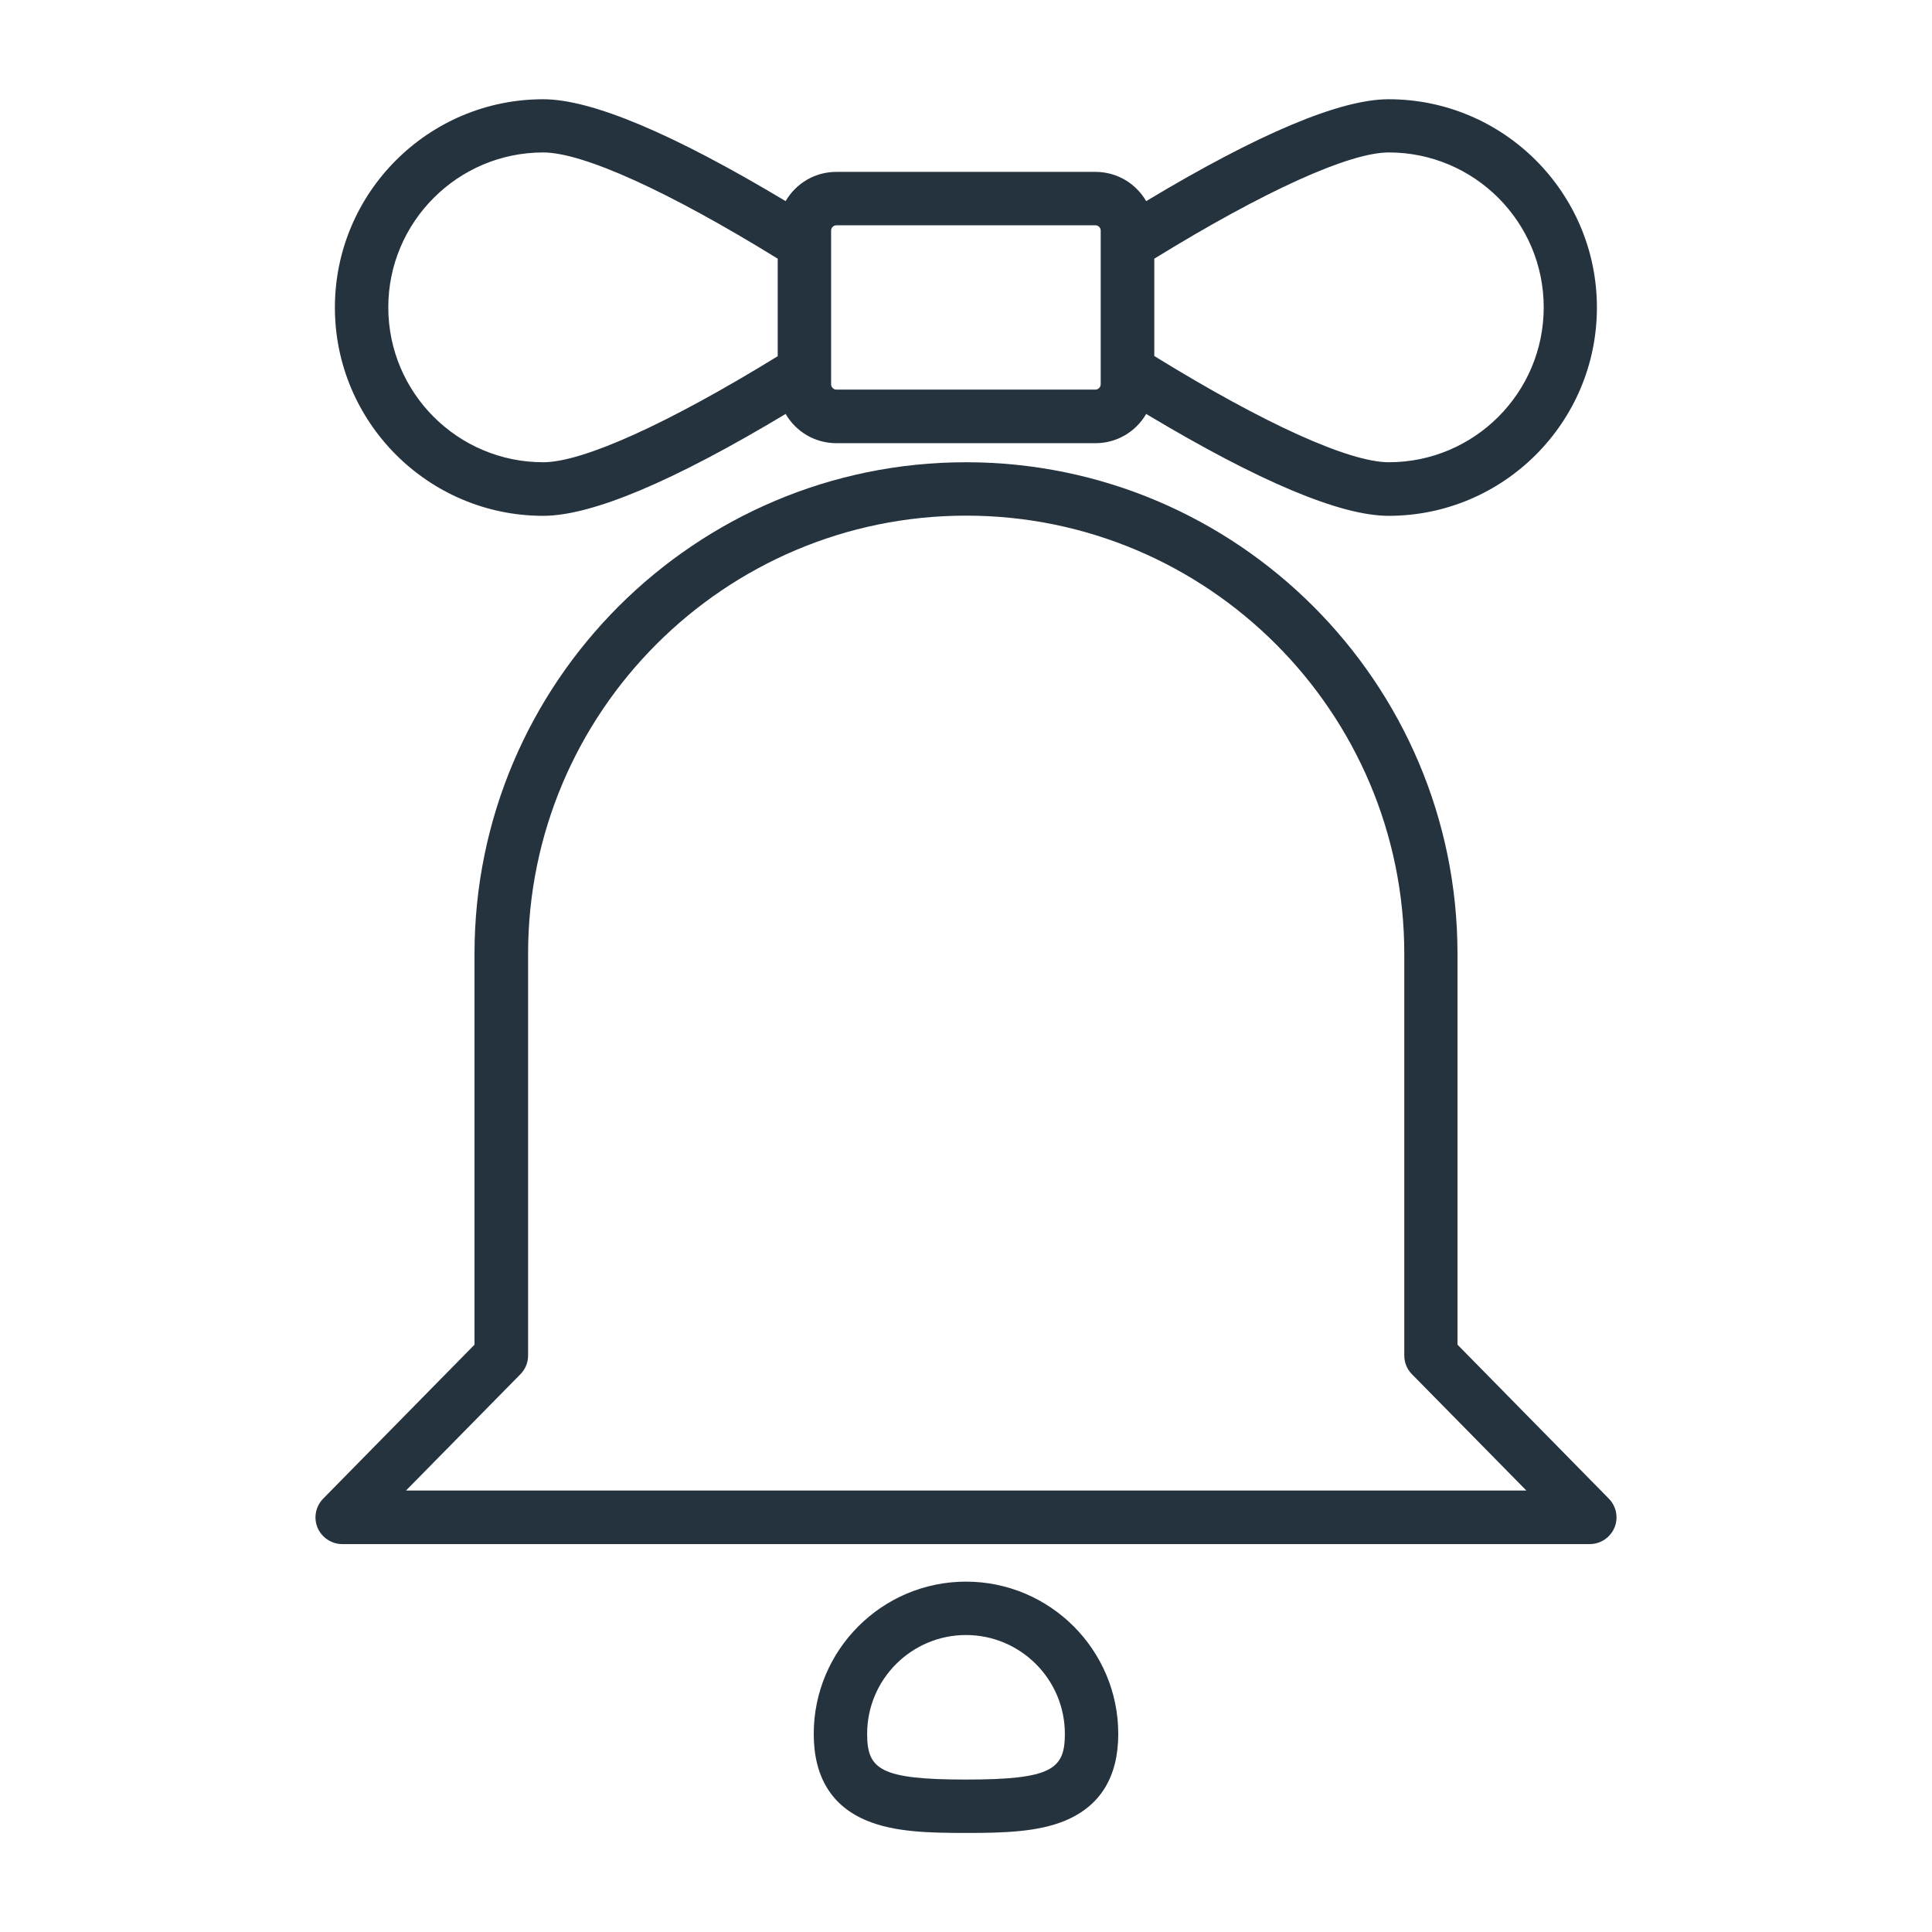<?xml version="1.0" encoding="utf-8"?>
<!-- Generator: Adobe Illustrator 25.0.1, SVG Export Plug-In . SVG Version: 6.00 Build 0)  -->
<svg version="1.1" id="Layer_1" xmlns="http://www.w3.org/2000/svg" xmlns:xlink="http://www.w3.org/1999/xlink" x="0px" y="0px"
	 viewBox="0 0 1024 1024" style="enable-background:new 0 0 1024 1024;" xml:space="preserve">
<style type="text/css">
	.st0{fill:#25333F;}
</style>
<g>
	<path class="st0" d="M181.4,818.4h661.2c5.7,0,10.8-3.4,13.1-8.7c2.2-5.3,1-11.3-3-15.4l-80.2-81.6V505.5
		C772.5,361.9,655.6,245,512,245c-143.6,0-260.5,116.8-260.5,260.5v207.2l-80.2,81.6c-4,4.1-5.2,10.1-3,15.4
		C170.5,814.9,175.7,818.4,181.4,818.4z M275.8,728.4c2.6-2.6,4.1-6.2,4.1-9.9v-213c0-128,104.1-232.2,232.2-232.2
		c128,0,232.2,104.1,232.2,232.2v213c0,3.7,1.5,7.3,4.1,9.9l60.6,61.6H215.2L275.8,728.4z"/>
	<path class="st0" d="M512,971.5c20.2,0,38-0.5,52.5-6.5c18.7-7.8,28.2-23.2,28.2-46c0-44.5-36.2-80.7-80.7-80.7
		c-44.5,0-80.7,36.2-80.7,80.7c0,22.8,9.5,38.3,28.2,46C474,971,491.8,971.5,512,971.5z M512,866.6c28.9,0,52.4,23.5,52.4,52.4
		c0,18.7-6.9,24.2-52.4,24.2c-45.5,0-52.4-5.4-52.4-24.2C459.6,890.1,483.1,866.6,512,866.6z"/>
	<path class="st0" d="M287.9,273.4c25.7,0,68.9-18.2,128.5-54c5.4,9.3,15.4,15.5,26.9,15.5h137.3c11.5,0,21.5-6.2,26.9-15.5
		c59.7,35.8,102.9,54,128.5,54c60.9,0,110.4-49.5,110.4-110.4c0-60.9-49.5-110.4-110.4-110.4c-25.7,0-68.9,18.2-128.5,54
		c-5.4-9.3-15.4-15.5-26.9-15.5H443.3c-11.5,0-21.5,6.2-26.9,15.5c-59.7-35.8-102.9-54-128.5-54c-60.9,0-110.4,49.5-110.4,110.4
		C177.5,223.8,227,273.4,287.9,273.4z M611.8,137.1c58.2-35.8,103.3-56.3,124.3-56.3c45.3,0,82.1,36.8,82.1,82.1
		c0,45.3-36.8,82.1-82.1,82.1c-21,0-66.1-20.4-124.3-56.3V137.1z M440.5,196.7v-67.5v-7c0-1.5,1.3-2.8,2.8-2.8h137.3
		c1.5,0,2.8,1.3,2.8,2.8v7v67.5v7c0,1.5-1.3,2.8-2.8,2.8H443.3c-1.5,0-2.8-1.3-2.8-2.8V196.7z M287.9,80.8
		c21,0,66.1,20.4,124.3,56.3v51.7C354,224.6,308.9,245,287.9,245c-45.3,0-82.1-36.8-82.1-82.1C205.8,117.7,242.6,80.8,287.9,80.8z"
		/>
</g>
</svg>
